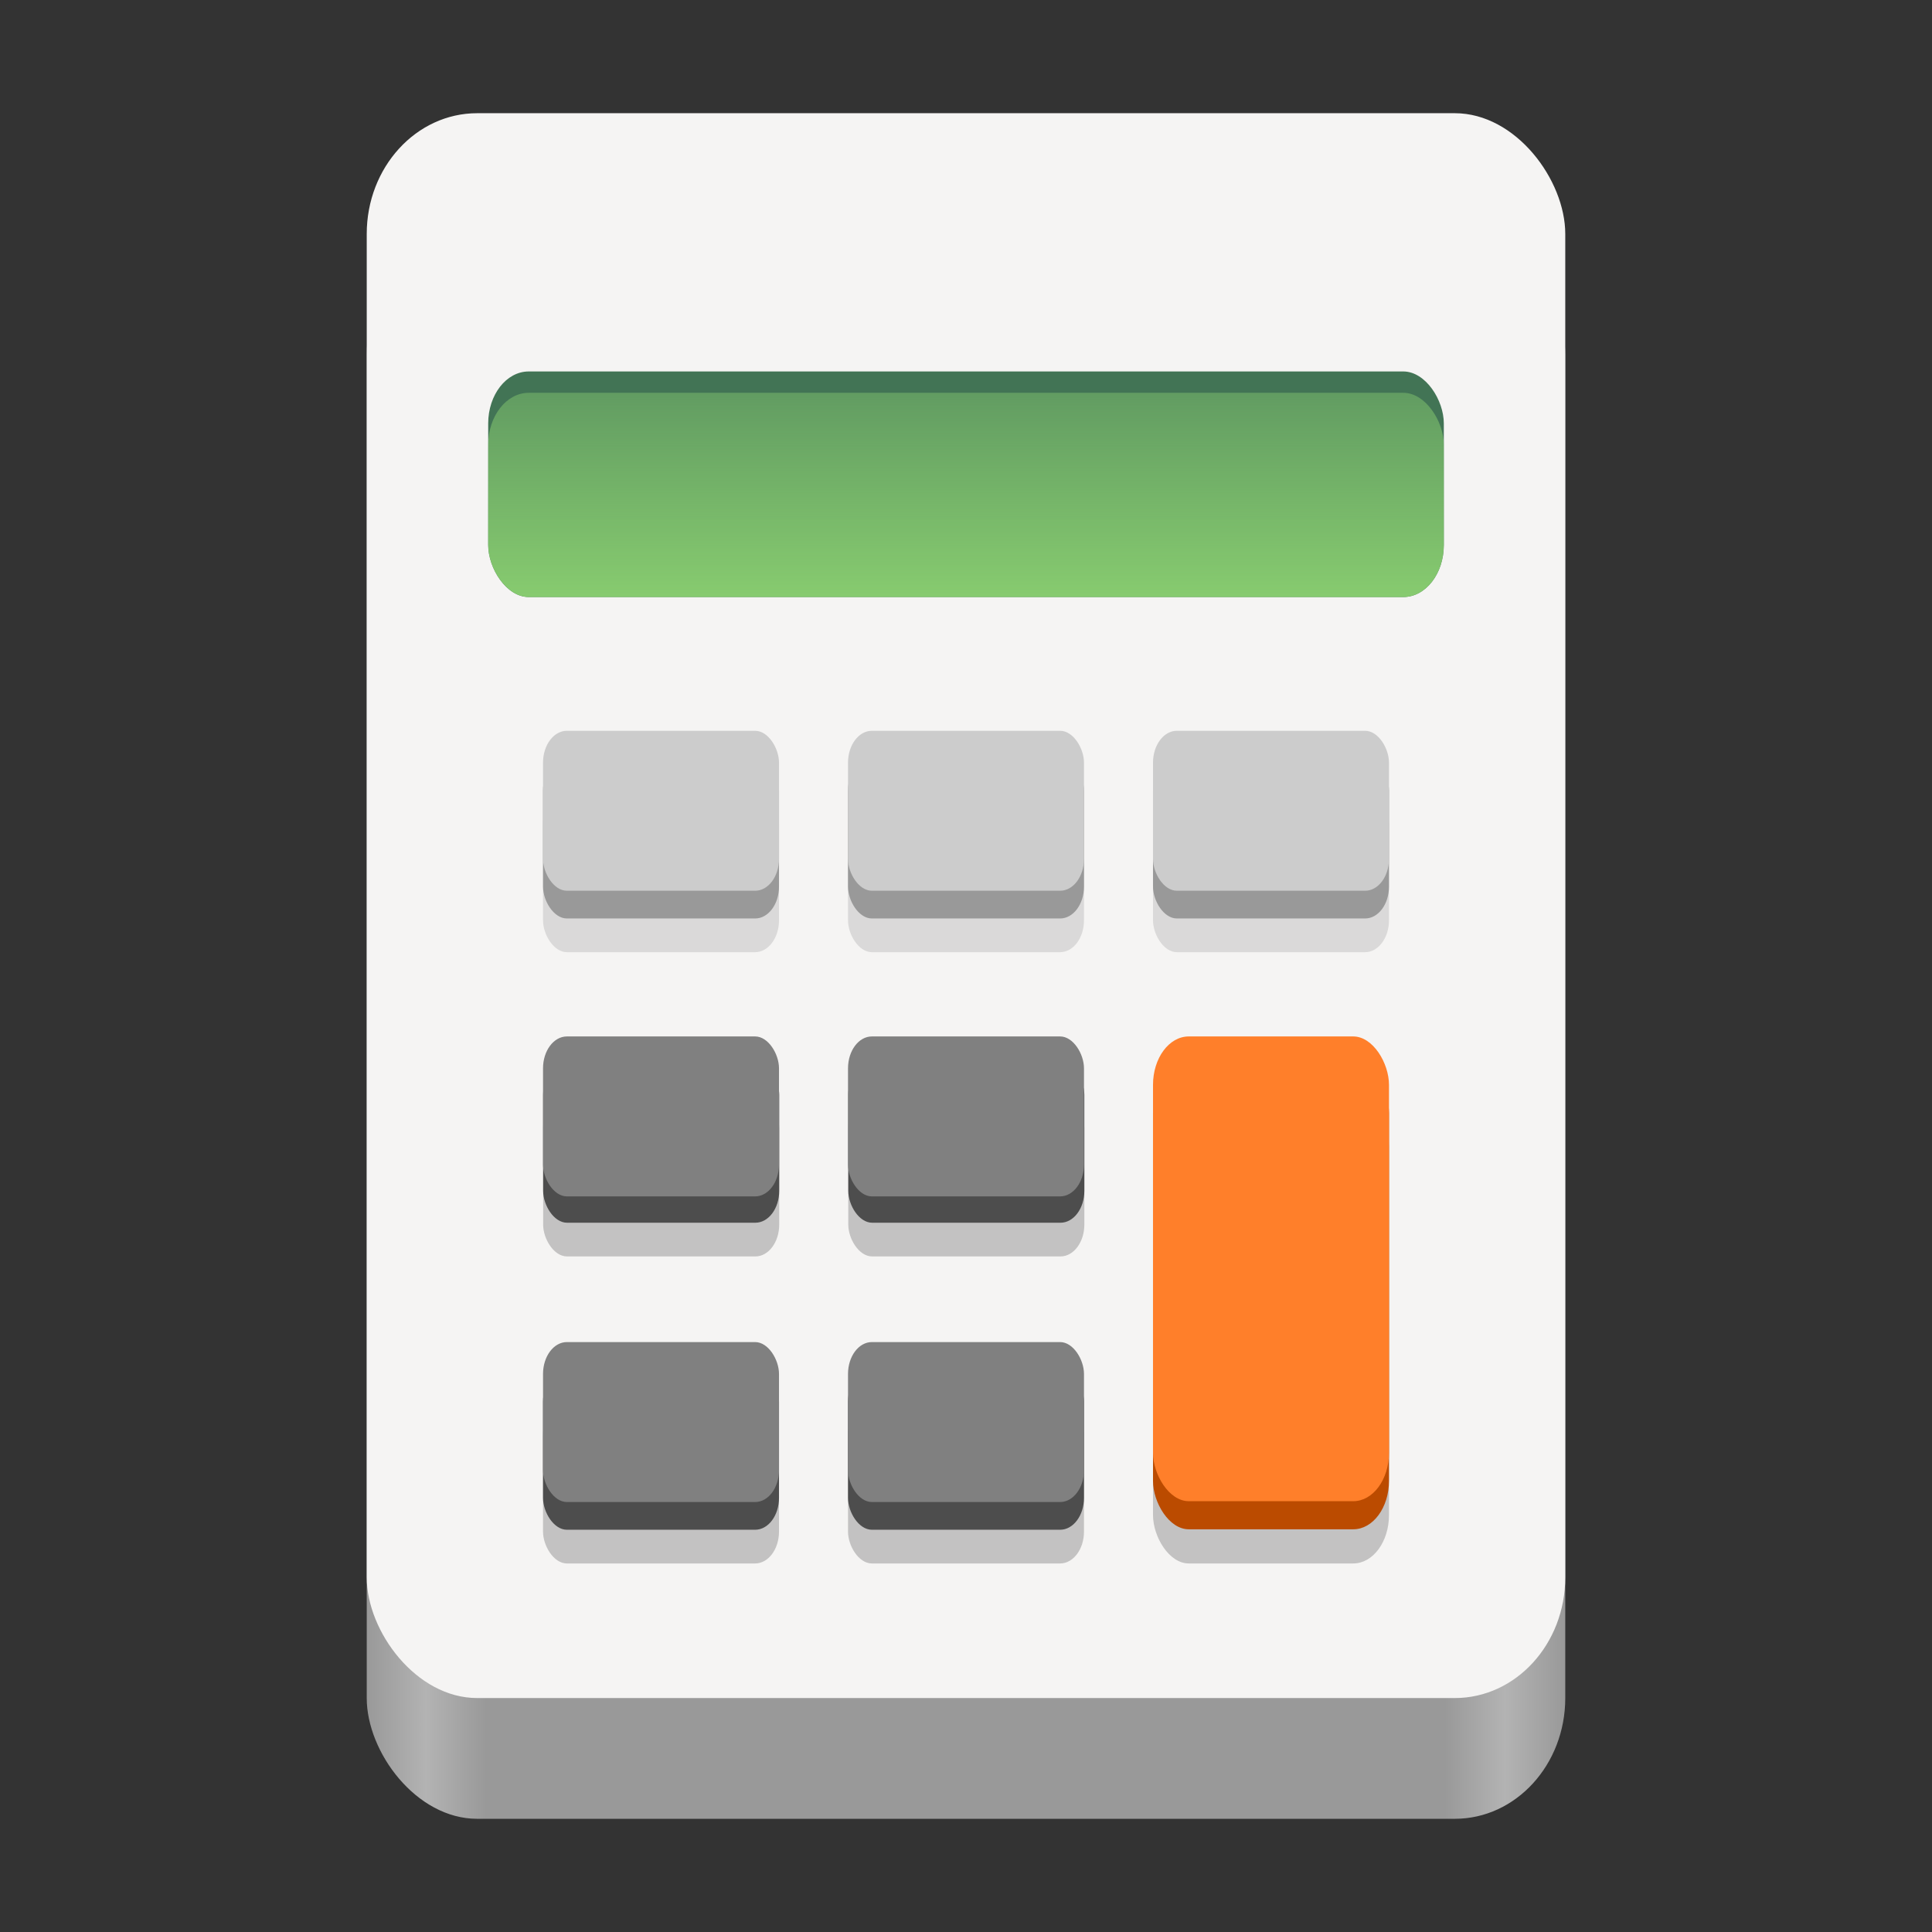 <?xml version="1.0" encoding="UTF-8" standalone="no"?>
<!-- Created with Inkscape (http://www.inkscape.org/) -->

<svg
   width="128"
   height="128"
   viewBox="0 0 128 128"
   version="1.1"
   id="svg5"
   inkscape:version="1.2.2 (b0a8486541, 2022-12-01)"
   sodipodi:docname="org.gnome.Calculator.svg"
   xmlns:inkscape="http://www.inkscape.org/namespaces/inkscape"
   xmlns:sodipodi="http://sodipodi.sourceforge.net/DTD/sodipodi-0.dtd"
   xmlns:xlink="http://www.w3.org/1999/xlink"
   xmlns="http://www.w3.org/2000/svg"
   xmlns:svg="http://www.w3.org/2000/svg">
  <rect x="0" y="0" width="128" height="128" fill="#333333" stroke="none"/>
  <sodipodi:namedview
     id="namedview7"
     pagecolor="#ffffff"
     bordercolor="#666666"
     borderopacity="1"
     inkscape:pageshadow="2"
     inkscape:pageopacity="0.0"
     inkscape:pagecheckerboard="true"
     inkscape:document-units="px"
     showgrid="false"
     inkscape:showpageshadow="false"
     showborder="true"
     inkscape:snap-page="true"
     inkscape:zoom="2.9502554"
     inkscape:cx="30.844787"
     inkscape:cy="44.741889"
     inkscape:window-width="1366"
     inkscape:window-height="731"
     inkscape:window-x="0"
     inkscape:window-y="0"
     inkscape:window-maximized="1"
     inkscape:current-layer="layer2"
     inkscape:snap-global="true"
     inkscape:deskcolor="#d1d1d1" />
  <defs
     id="defs2">
    <linearGradient
       inkscape:collect="always"
       id="linearGradient2694">
      <stop
         style="stop-color:#87cb6f;stop-opacity:1;"
         offset="0"
         id="stop2690" />
      <stop
         style="stop-color:#8dd374;stop-opacity:0;"
         offset="1"
         id="stop2692" />
    </linearGradient>
    <linearGradient
       y2="236"
       x2="96"
       y1="236"
       x1="32"
       gradientTransform="translate(604.817,170.586)"
       gradientUnits="userSpaceOnUse"
       id="linearGradient1099"
       xlink:href="#linearGradient1036" />
    <linearGradient
       id="linearGradient1036">
      <stop
         id="stop1032"
         offset="0"
         style="stop-color:#d5d3cf;stop-opacity:1;" />
      <stop
         id="stop1034"
         offset="1"
         style="stop-color:#f6f5f4;stop-opacity:1" />
    </linearGradient>
    <radialGradient
       r="32"
       fy="-76"
       fx="-244"
       cy="-76"
       cx="-244"
       gradientTransform="matrix(0.883,0,0,0.883,-460.35,463.12)"
       gradientUnits="userSpaceOnUse"
       id="radialGradient1103"
       xlink:href="#linearGradient1069" />
    <linearGradient
       id="linearGradient1069">
      <stop
         id="stop1065"
         offset="0"
         style="stop-color:#d5d3cf;stop-opacity:1" />
      <stop
         id="stop1067-1"
         offset="1"
         style="stop-color:#949390;stop-opacity:1" />
    </linearGradient>
    <linearGradient
       gradientUnits="userSpaceOnUse"
       y2="232"
       x2="64"
       y1="262.5"
       x1="64"
       id="linearGradient1027"
       xlink:href="#linearGradient1025"
       gradientTransform="translate(-470.586,432.817)" />
    <linearGradient
       id="linearGradient1025">
      <stop
         id="stop1021"
         offset="0"
         style="stop-color:#9a9996;stop-opacity:1" />
      <stop
         id="stop1023"
         offset="1"
         style="stop-color:#77767b;stop-opacity:1" />
    </linearGradient>
    <inkscape:path-effect
       effect="spiro"
       id="path-effect35304-9"
       is_visible="true" />
    <clipPath
       clipPathUnits="userSpaceOnUse"
       id="clipPath1609-7">
      <path
         sodipodi:nodetypes="cccccc"
         inkscape:connector-curvature="0"
         id="path1611-5"
         d="m 252,116 28,-28 v -8 h -36 v 36 z"
         style="fill:#e74747;stroke:none;stroke-width:0.25px;stroke-linecap:butt;stroke-linejoin:miter;stroke-opacity:1" />
    </clipPath>
    <linearGradient
       inkscape:collect="always"
       id="linearGradient8241">
      <stop
         style="stop-color:#999999;stop-opacity:1"
         offset="0"
         id="stop8237" />
      <stop
         style="stop-color:#b3b3b3;stop-opacity:1"
         offset="0.05"
         id="stop9349" />
      <stop
         style="stop-color:#999999;stop-opacity:1"
         offset="0.1"
         id="stop21746" />
      <stop
         style="stop-color:#999999;stop-opacity:1"
         offset="0.9"
         id="stop21940" />
      <stop
         style="stop-color:#b3b3b3;stop-opacity:1"
         offset="0.95"
         id="stop9351" />
      <stop
         style="stop-color:#999999;stop-opacity:1"
         offset="1"
         id="stop8239" />
    </linearGradient>
    <radialGradient
       r="32"
       fy="-76"
       fx="-244"
       cy="-76"
       cx="-244"
       gradientTransform="matrix(0.883,0,0,0.883,-460.35,463.12)"
       gradientUnits="userSpaceOnUse"
       id="radialGradient1103-5"
       xlink:href="#linearGradient1069" />
    <inkscape:path-effect
       effect="spiro"
       id="path-effect35304-9-2"
       is_visible="true" />
    <clipPath
       clipPathUnits="userSpaceOnUse"
       id="clipPath1609-7-7">
      <path
         sodipodi:nodetypes="cccccc"
         inkscape:connector-curvature="0"
         id="path1611-5-0"
         d="m 252,116 28,-28 v -8 h -36 v 36 z"
         style="fill:#e74747;stroke:none;stroke-width:0.25px;stroke-linecap:butt;stroke-linejoin:miter;stroke-opacity:1" />
    </clipPath>
    <clipPath
       clipPathUnits="userSpaceOnUse"
       id="clipPath744">
      <rect
         style="fill:#1e88e5;fill-opacity:1;stroke-width:0.265"
         id="rect746"
         width="541.867"
         height="541.867"
         x="0"
         y="1.5987212e-14"
         rx="79.375"
         ry="79.375" />
    </clipPath>
    <clipPath
       clipPathUnits="userSpaceOnUse"
       id="clipPath62">
      <rect
         style="fill:#1e88e5;fill-opacity:1;stroke-width:0.265"
         id="rect64"
         width="541.867"
         height="541.867"
         x="2.2507105e-05"
         y="-0.422"
         rx="79.375"
         ry="79.375" />
    </clipPath>
    <linearGradient
       inkscape:collect="always"
       xlink:href="#linearGradient8241"
       id="linearGradient8243"
       x1="11.5"
       y1="120.5"
       x2="116.5"
       y2="120.5"
       gradientUnits="userSpaceOnUse"
       gradientTransform="matrix(0.756,0,0,1,15.6,0)" />
    <radialGradient
       r="32"
       fy="-76"
       fx="-244"
       cy="-76"
       cx="-244"
       gradientTransform="matrix(0.883,0,0,0.883,-460.35,463.12)"
       gradientUnits="userSpaceOnUse"
       id="radialGradient1103-6"
       xlink:href="#linearGradient1069" />
    <inkscape:path-effect
       effect="spiro"
       id="path-effect35304-9-20"
       is_visible="true" />
    <clipPath
       clipPathUnits="userSpaceOnUse"
       id="clipPath1609-7-2">
      <path
         sodipodi:nodetypes="cccccc"
         inkscape:connector-curvature="0"
         id="path1611-5-3"
         d="m 252,116 28,-28 v -8 h -36 v 36 z"
         style="fill:#e74747;stroke:none;stroke-width:0.25px;stroke-linecap:butt;stroke-linejoin:miter;stroke-opacity:1" />
    </clipPath>
    <clipPath
       clipPathUnits="userSpaceOnUse"
       id="clipPath966">
      <rect
         style="fill:#999999;fill-opacity:1;stroke-width:0.265"
         id="rect968"
         width="541.867"
         height="541.867"
         x="0"
         y="-2.8421709e-14"
         rx="79.375"
         ry="79.375" />
    </clipPath>
    <clipPath
       clipPathUnits="userSpaceOnUse"
       id="clipPath402">
      <rect
         style="fill:#999999;fill-opacity:1;stroke-width:0.265"
         id="rect404"
         width="541.867"
         height="541.867"
         x="1.5908203e-05"
         y="1.5908203e-05"
         rx="79.375"
         ry="79.375" />
    </clipPath>
    <clipPath
       clipPathUnits="userSpaceOnUse"
       id="clipPath2739">
      <rect
         style="fill:#999999;fill-opacity:1;stroke-width:0.265"
         id="rect2741"
         width="541.867"
         height="541.867"
         x="-7.8515623e-06"
         y="1.863"
         rx="79.375"
         ry="79.375" />
    </clipPath>
    <linearGradient
       inkscape:collect="always"
       xlink:href="#linearGradient2694"
       id="linearGradient2696"
       x1="64"
       y1="39.555"
       x2="64"
       y2="15.5"
       gradientUnits="userSpaceOnUse"
       gradientTransform="matrix(0.915,0,0,1,5.467,0)" />
  </defs>
  <g
     inkscape:groupmode="layer"
     id="layer2"
     inkscape:label="Layer 1">
    <rect
       style="fill:url(#linearGradient8243);fill-opacity:1;stroke-width:0.87"
       id="rect440"
       width="79.406"
       height="105"
       x="24.297"
       y="15.5"
       rx="7.317"
       ry="8" />
    <rect
       style="fill:#f5f4f3;fill-opacity:1;stroke-width:0.87"
       id="rect358"
       width="79.406"
       height="105"
       x="24.297"
       y="7.5"
       rx="7.317"
       ry="8" />
    <rect
       style="fill:#427455;fill-opacity:1;stroke:none;stroke-width:0.506;stroke-miterlimit:4;stroke-dasharray:none;stroke-opacity:1"
       id="rect4359"
       width="63.313"
       height="14.945"
       x="32.344"
       y="24.61"
       rx="2.687"
       ry="3.448" />
    <rect
       style="fill:url(#linearGradient2696);fill-opacity:1;stroke-width:3.954"
       id="rect958"
       width="63.313"
       height="13.531"
       x="32.344"
       y="26.024"
       rx="2.687"
       ry="3.448" />
    <rect
       style="opacity:0.3;fill:#999999;stroke-width:1.739"
       id="rect1812"
       width="15.634"
       height="10.597"
       x="35.977"
       y="52.487"
       rx="1.581"
       ry="2.112" />
    <rect
       style="fill:#999999;stroke-width:1.739"
       id="rect6360"
       width="15.634"
       height="10.597"
       x="35.977"
       y="50.254"
       rx="1.581"
       ry="2.112" />
    <rect
       style="fill:#cccccc;stroke-width:1.739"
       id="rect1760"
       width="15.634"
       height="10.597"
       x="35.977"
       y="48.417"
       rx="1.581"
       ry="2.112" />
    <rect
       style="opacity:0.3;fill:#4d4d4d;stroke-width:1.739"
       id="rect1814"
       width="15.634"
       height="10.597"
       x="35.977"
       y="92.986"
       rx="1.581"
       ry="2.112" />
    <rect
       style="fill:#4d4d4d;stroke-width:1.739"
       id="rect6564"
       width="15.634"
       height="10.597"
       x="35.977"
       y="90.753"
       rx="1.581"
       ry="2.112" />
    <rect
       style="fill:#808080;stroke-width:1.739"
       id="rect2137"
       width="15.634"
       height="10.597"
       x="35.977"
       y="88.916"
       rx="1.581"
       ry="2.112" />
    <g
       id="g1820"
       style="opacity:0.3;stroke-width:1.111"
       transform="matrix(0.242,0,0,0.323,0.732,-13.446)">
      <rect
         style="fill:#4d4d4d;stroke-width:8.684"
         id="rect1818"
         width="90.264"
         height="45.783"
         x="111.246"
         y="248.042"
         rx="9.127"
         ry="9.127"
         transform="matrix(0.716,0,0,0.716,66.02,88.964)" />
    </g>
    <g
       id="g1155"
       style="fill:#4d4d4d;stroke-width:1.111"
       transform="matrix(0.242,0,0,0.323,0.732,-15.679)">
      <rect
         style="fill:#4d4d4d;stroke-width:8.684"
         id="rect1135"
         width="90.264"
         height="45.783"
         x="111.246"
         y="248.042"
         rx="9.127"
         ry="9.127"
         transform="matrix(0.716,0,0,0.716,66.02,88.964)" />
    </g>
    <rect
       style="fill:#808080;stroke-width:1.739"
       id="rect1143"
       width="15.634"
       height="10.597"
       x="35.977"
       y="68.667"
       rx="1.581"
       ry="2.112" />
    <rect
       style="opacity:0.3;fill:#999999;stroke-width:1.739"
       id="rect1822"
       width="15.634"
       height="10.597"
       x="56.183"
       y="52.487"
       rx="1.581"
       ry="2.112" />
    <rect
       style="fill:#999999;stroke-width:1.739"
       id="rect6362"
       width="15.634"
       height="10.597"
       x="56.183"
       y="50.254"
       rx="1.581"
       ry="2.112" />
    <rect
       style="fill:#cccccc;stroke-width:1.739"
       id="rect1864"
       width="15.634"
       height="10.597"
       x="56.183"
       y="48.417"
       rx="1.581"
       ry="2.112" />
    <rect
       style="opacity:0.3;fill:#4d4d4d;stroke-width:1.739"
       id="rect1824"
       width="15.634"
       height="10.597"
       x="56.183"
       y="92.986"
       rx="1.581"
       ry="2.112" />
    <rect
       style="fill:#4d4d4d;stroke-width:1.739"
       id="rect6566"
       width="15.634"
       height="10.597"
       x="56.183"
       y="90.753"
       rx="1.581"
       ry="2.112" />
    <rect
       style="fill:#808080;stroke-width:1.739"
       id="rect2139"
       width="15.634"
       height="10.597"
       x="56.183"
       y="88.916"
       rx="1.581"
       ry="2.112" />
    <g
       id="g1830"
       style="opacity:0.3;stroke-width:1.111"
       transform="matrix(0.242,0,0,0.323,-1.569,-13.446)">
      <rect
         style="fill:#4d4d4d;stroke-width:8.684"
         id="rect1828"
         width="90.264"
         height="45.783"
         x="241.198"
         y="248.042"
         rx="9.127"
         ry="9.127"
         transform="matrix(0.716,0,0,0.716,66.02,88.964)" />
    </g>
    <g
       id="g1152"
       style="fill:#4d4d4d;stroke-width:1.111"
       transform="matrix(0.242,0,0,0.323,-1.569,-15.679)">
      <rect
         style="fill:#4d4d4d;stroke-width:8.684"
         id="rect1137"
         width="90.264"
         height="45.783"
         x="241.198"
         y="248.042"
         rx="9.127"
         ry="9.127"
         transform="matrix(0.716,0,0,0.716,66.02,88.964)" />
    </g>
    <rect
       style="fill:#808080;stroke-width:1.739"
       id="rect1145"
       width="15.634"
       height="10.597"
       x="56.183"
       y="68.667"
       rx="1.581"
       ry="2.112" />
    <rect
       style="opacity:0.3;fill:#999999;stroke-width:1.739"
       id="rect1832"
       width="15.634"
       height="10.597"
       x="76.39"
       y="52.487"
       rx="1.581"
       ry="2.112" />
    <rect
       style="fill:#999999;stroke-width:1.739"
       id="rect6364"
       width="15.634"
       height="10.597"
       x="76.39"
       y="50.254"
       rx="1.581"
       ry="2.112" />
    <rect
       style="fill:#cccccc;stroke-width:1.739"
       id="rect1866"
       width="15.634"
       height="10.597"
       x="76.39"
       y="48.417"
       rx="1.581"
       ry="2.112" />
    <rect
       style="opacity:0.3;fill:#4d4d4d;fill-opacity:1;stroke-width:2.964"
       id="rect1834"
       width="15.634"
       height="30.791"
       x="76.39"
       y="72.792"
       rx="2.368"
       ry="3.208" />
    <rect
       style="fill:#bb4b00;fill-opacity:1;stroke-width:2.964"
       id="rect6568"
       width="15.634"
       height="30.791"
       x="76.39"
       y="70.529"
       rx="2.368"
       ry="3.208" />
    <rect
       style="fill:#ff7f2a;stroke-width:2.964"
       id="rect2141"
       width="15.634"
       height="30.791"
       x="76.39"
       y="68.667"
       rx="2.368"
       ry="3.208" />
  </g>
</svg>

